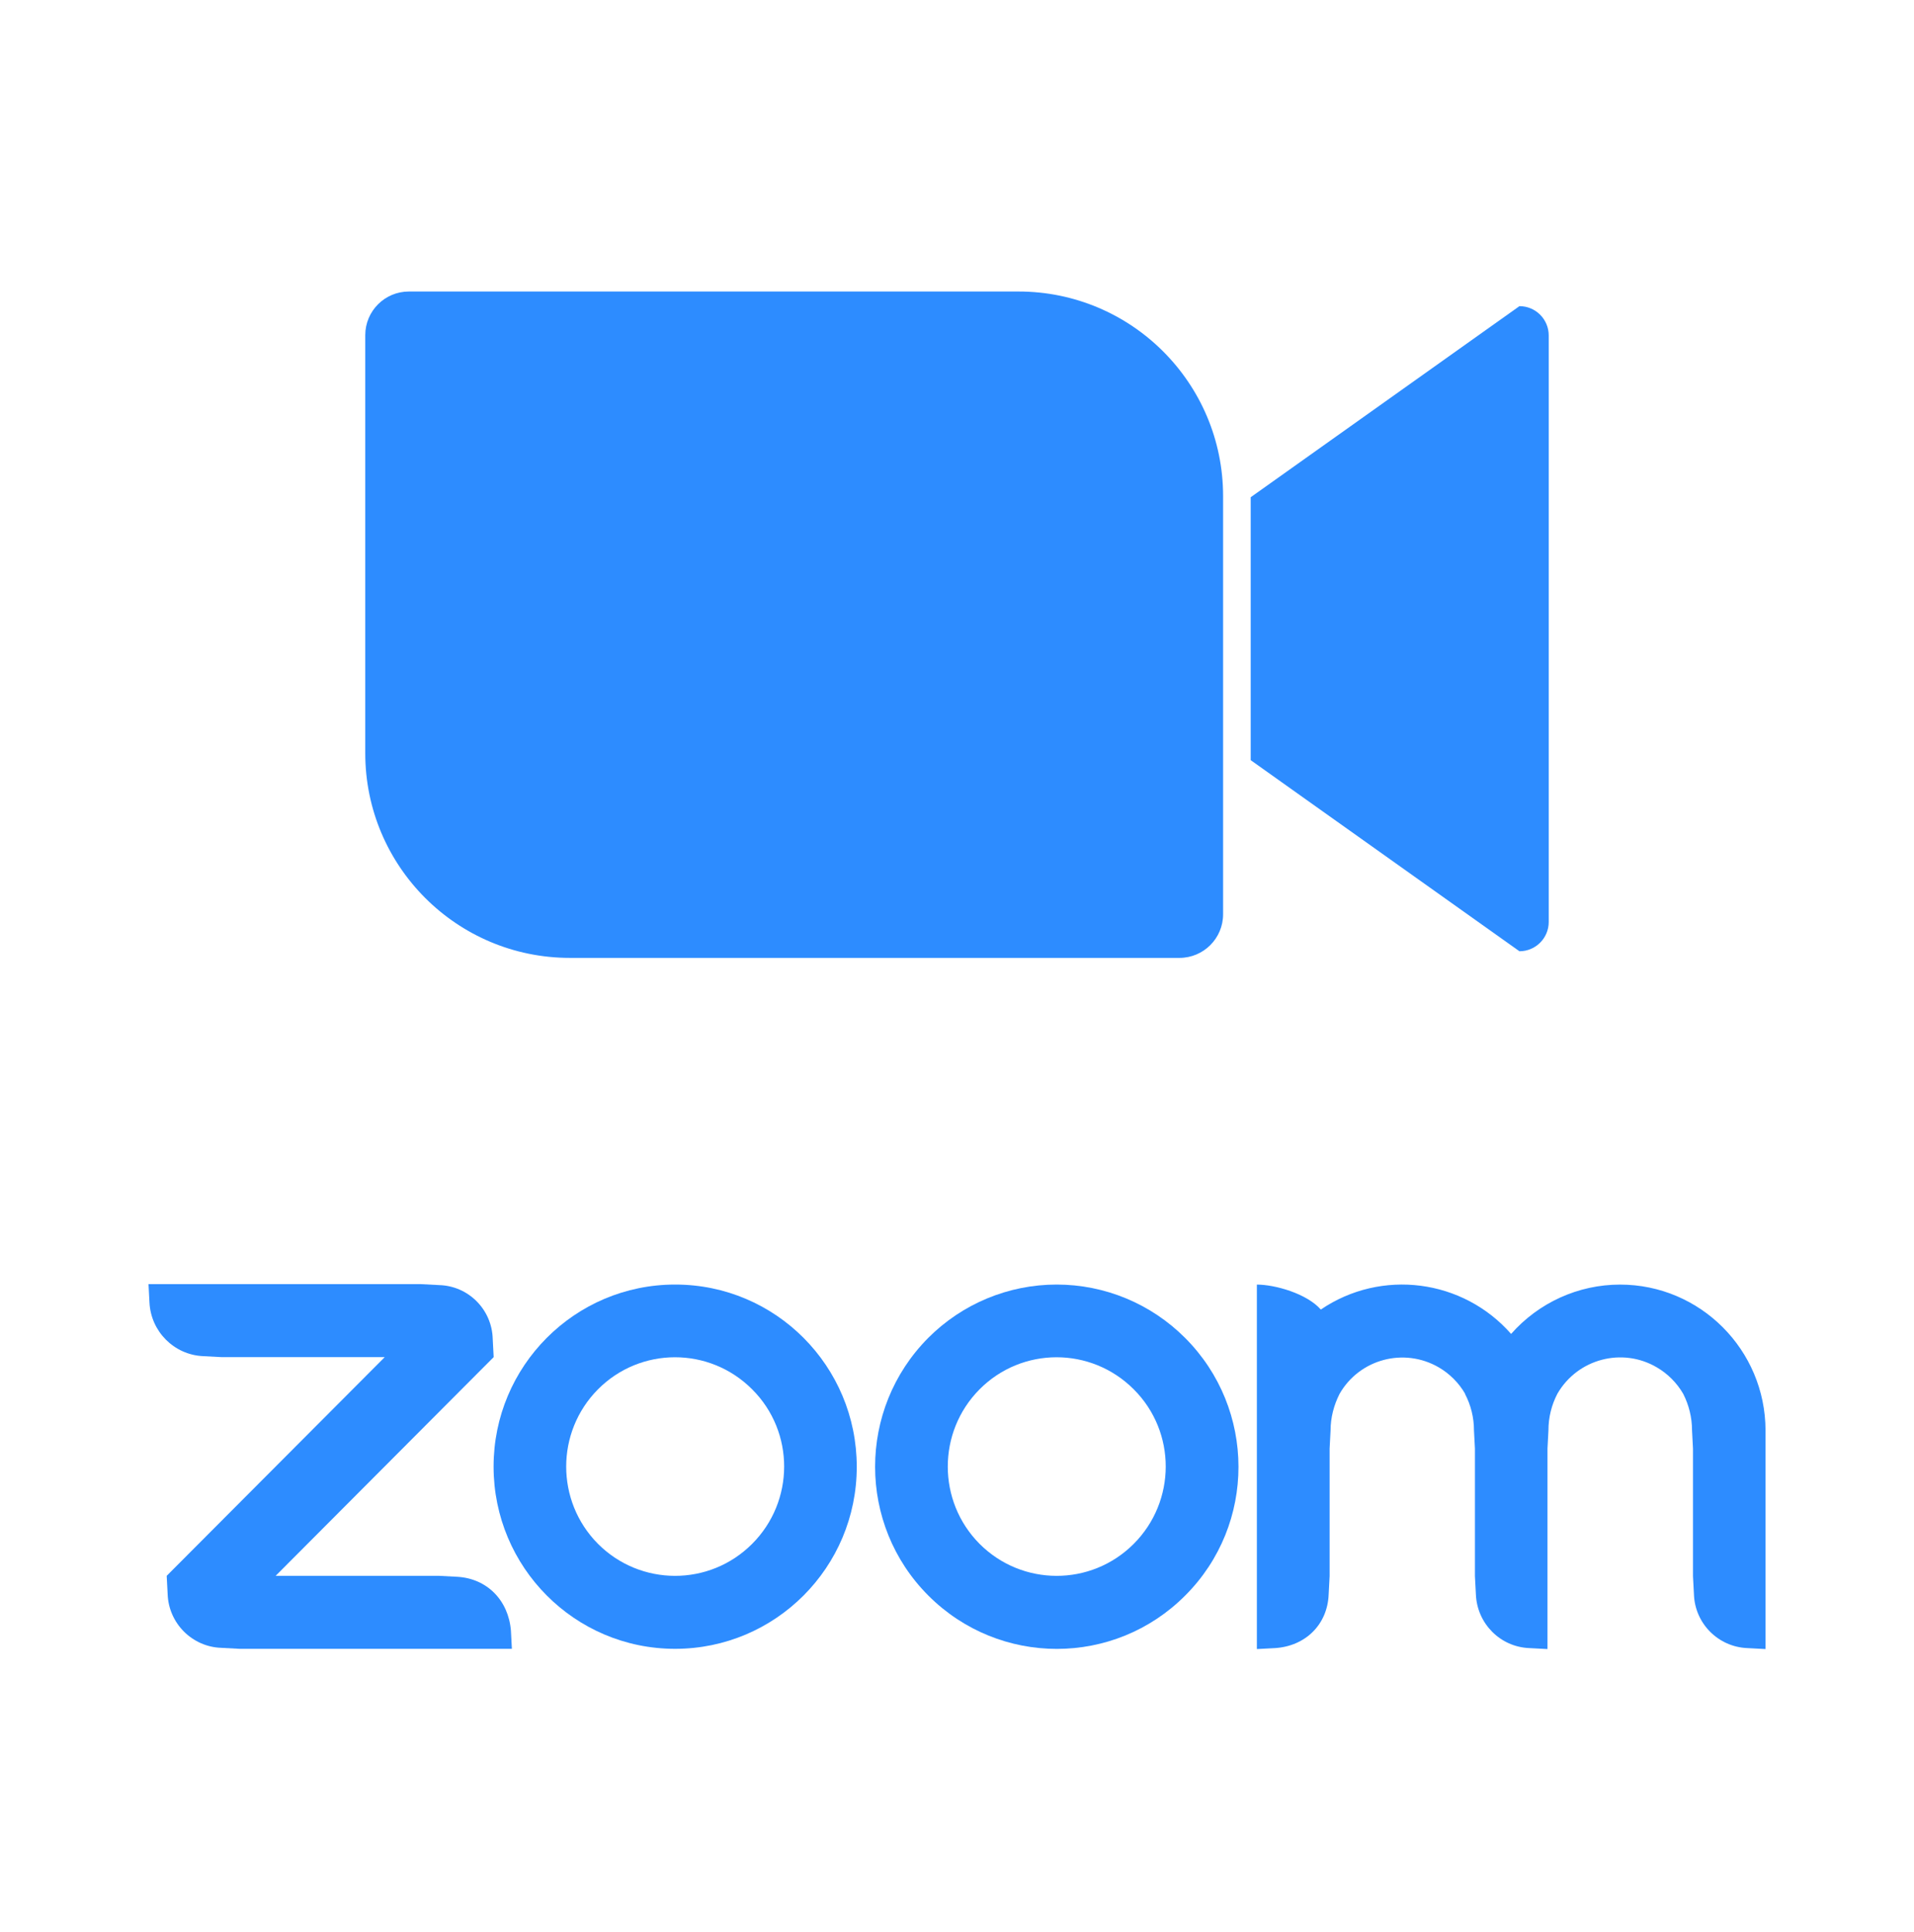 <svg width="110" height="111" viewBox="0 0 110 111" fill="none" xmlns="http://www.w3.org/2000/svg">
<path d="M67.785 55.04H32.751C26.257 55.04 20.992 49.775 20.992 43.281V19.257C20.992 17.873 22.115 16.75 23.499 16.75H58.533C65.028 16.75 70.293 22.015 70.293 28.509V52.533C70.293 53.917 69.17 55.04 67.785 55.04Z" fill="#2D8CFF"/>
<path d="M71.879 43.679L87.324 54.659C88.252 54.659 89.007 53.907 89.007 52.976V19.274C89.007 18.346 88.254 17.591 87.324 17.591L71.879 28.571V43.679Z" fill="#2D8CFF"/>
<path d="M38.808 73.81H38.797C33.032 73.81 28.367 78.499 28.367 84.27C28.367 90.051 33.032 94.741 38.797 94.741C44.563 94.741 49.239 90.062 49.239 84.281C49.239 78.499 44.574 73.81 38.808 73.81ZM43.22 88.716C40.767 91.166 36.806 91.155 34.363 88.705C31.932 86.256 31.932 82.284 34.363 79.834C36.806 77.374 40.767 77.374 43.22 79.823L43.231 79.834C45.685 82.284 45.674 86.267 43.22 88.716Z" fill="#2D8CFF"/>
<path d="M26.282 90.602L25.237 90.547H15.841L28.372 77.979L28.317 76.931C28.273 75.243 26.92 73.886 25.237 73.841L24.191 73.786H8.535L8.59 74.835C8.667 76.501 9.998 77.847 11.671 77.924L12.716 77.979H22.112L9.58 90.547L9.635 91.595C9.69 93.272 11.044 94.629 12.716 94.684L13.761 94.74H29.418L29.363 93.691C29.22 91.959 27.998 90.701 26.282 90.602Z" fill="#2D8CFF"/>
<path d="M93.106 73.812C90.707 73.812 88.43 74.849 86.845 76.647C84.073 73.492 79.386 72.885 75.909 75.246C75.106 74.33 73.28 73.812 72.234 73.812V94.754L73.28 94.699C75.018 94.588 76.294 93.353 76.36 91.609L76.415 90.561V83.234L76.47 82.186C76.47 81.458 76.657 80.741 76.987 80.09C78.132 78.093 80.684 77.409 82.686 78.567C83.314 78.931 83.842 79.461 84.205 80.09H84.194C84.535 80.741 84.711 81.458 84.711 82.186L84.766 83.234V90.561L84.821 91.609C84.887 93.286 86.218 94.632 87.891 94.699L88.936 94.754V83.234L88.991 82.186C88.991 81.447 89.167 80.73 89.508 80.079C90.663 78.082 93.227 77.398 95.218 78.567C95.845 78.931 96.373 79.461 96.737 80.09C97.067 80.741 97.243 81.458 97.243 82.186L97.298 83.234V90.561L97.353 91.609C97.408 93.286 98.75 94.632 100.422 94.699L101.467 94.754V82.186C101.456 77.563 97.716 73.812 93.106 73.812Z" fill="#2D8CFF"/>
<path d="M68.11 76.877C66.151 74.913 63.5 73.81 60.727 73.81C57.955 73.81 55.303 74.913 53.345 76.877C49.274 80.971 49.274 87.602 53.356 91.684C57.438 95.767 64.05 95.767 68.121 91.673C72.203 87.591 72.192 80.96 68.11 76.877ZM65.15 88.716C62.697 91.166 58.736 91.155 56.293 88.705C53.862 86.256 53.862 82.284 56.293 79.834C58.736 77.374 62.697 77.374 65.15 79.823L65.161 79.834C67.615 82.284 67.604 86.267 65.15 88.716Z" fill="#2D8CFF"/>
</svg>

